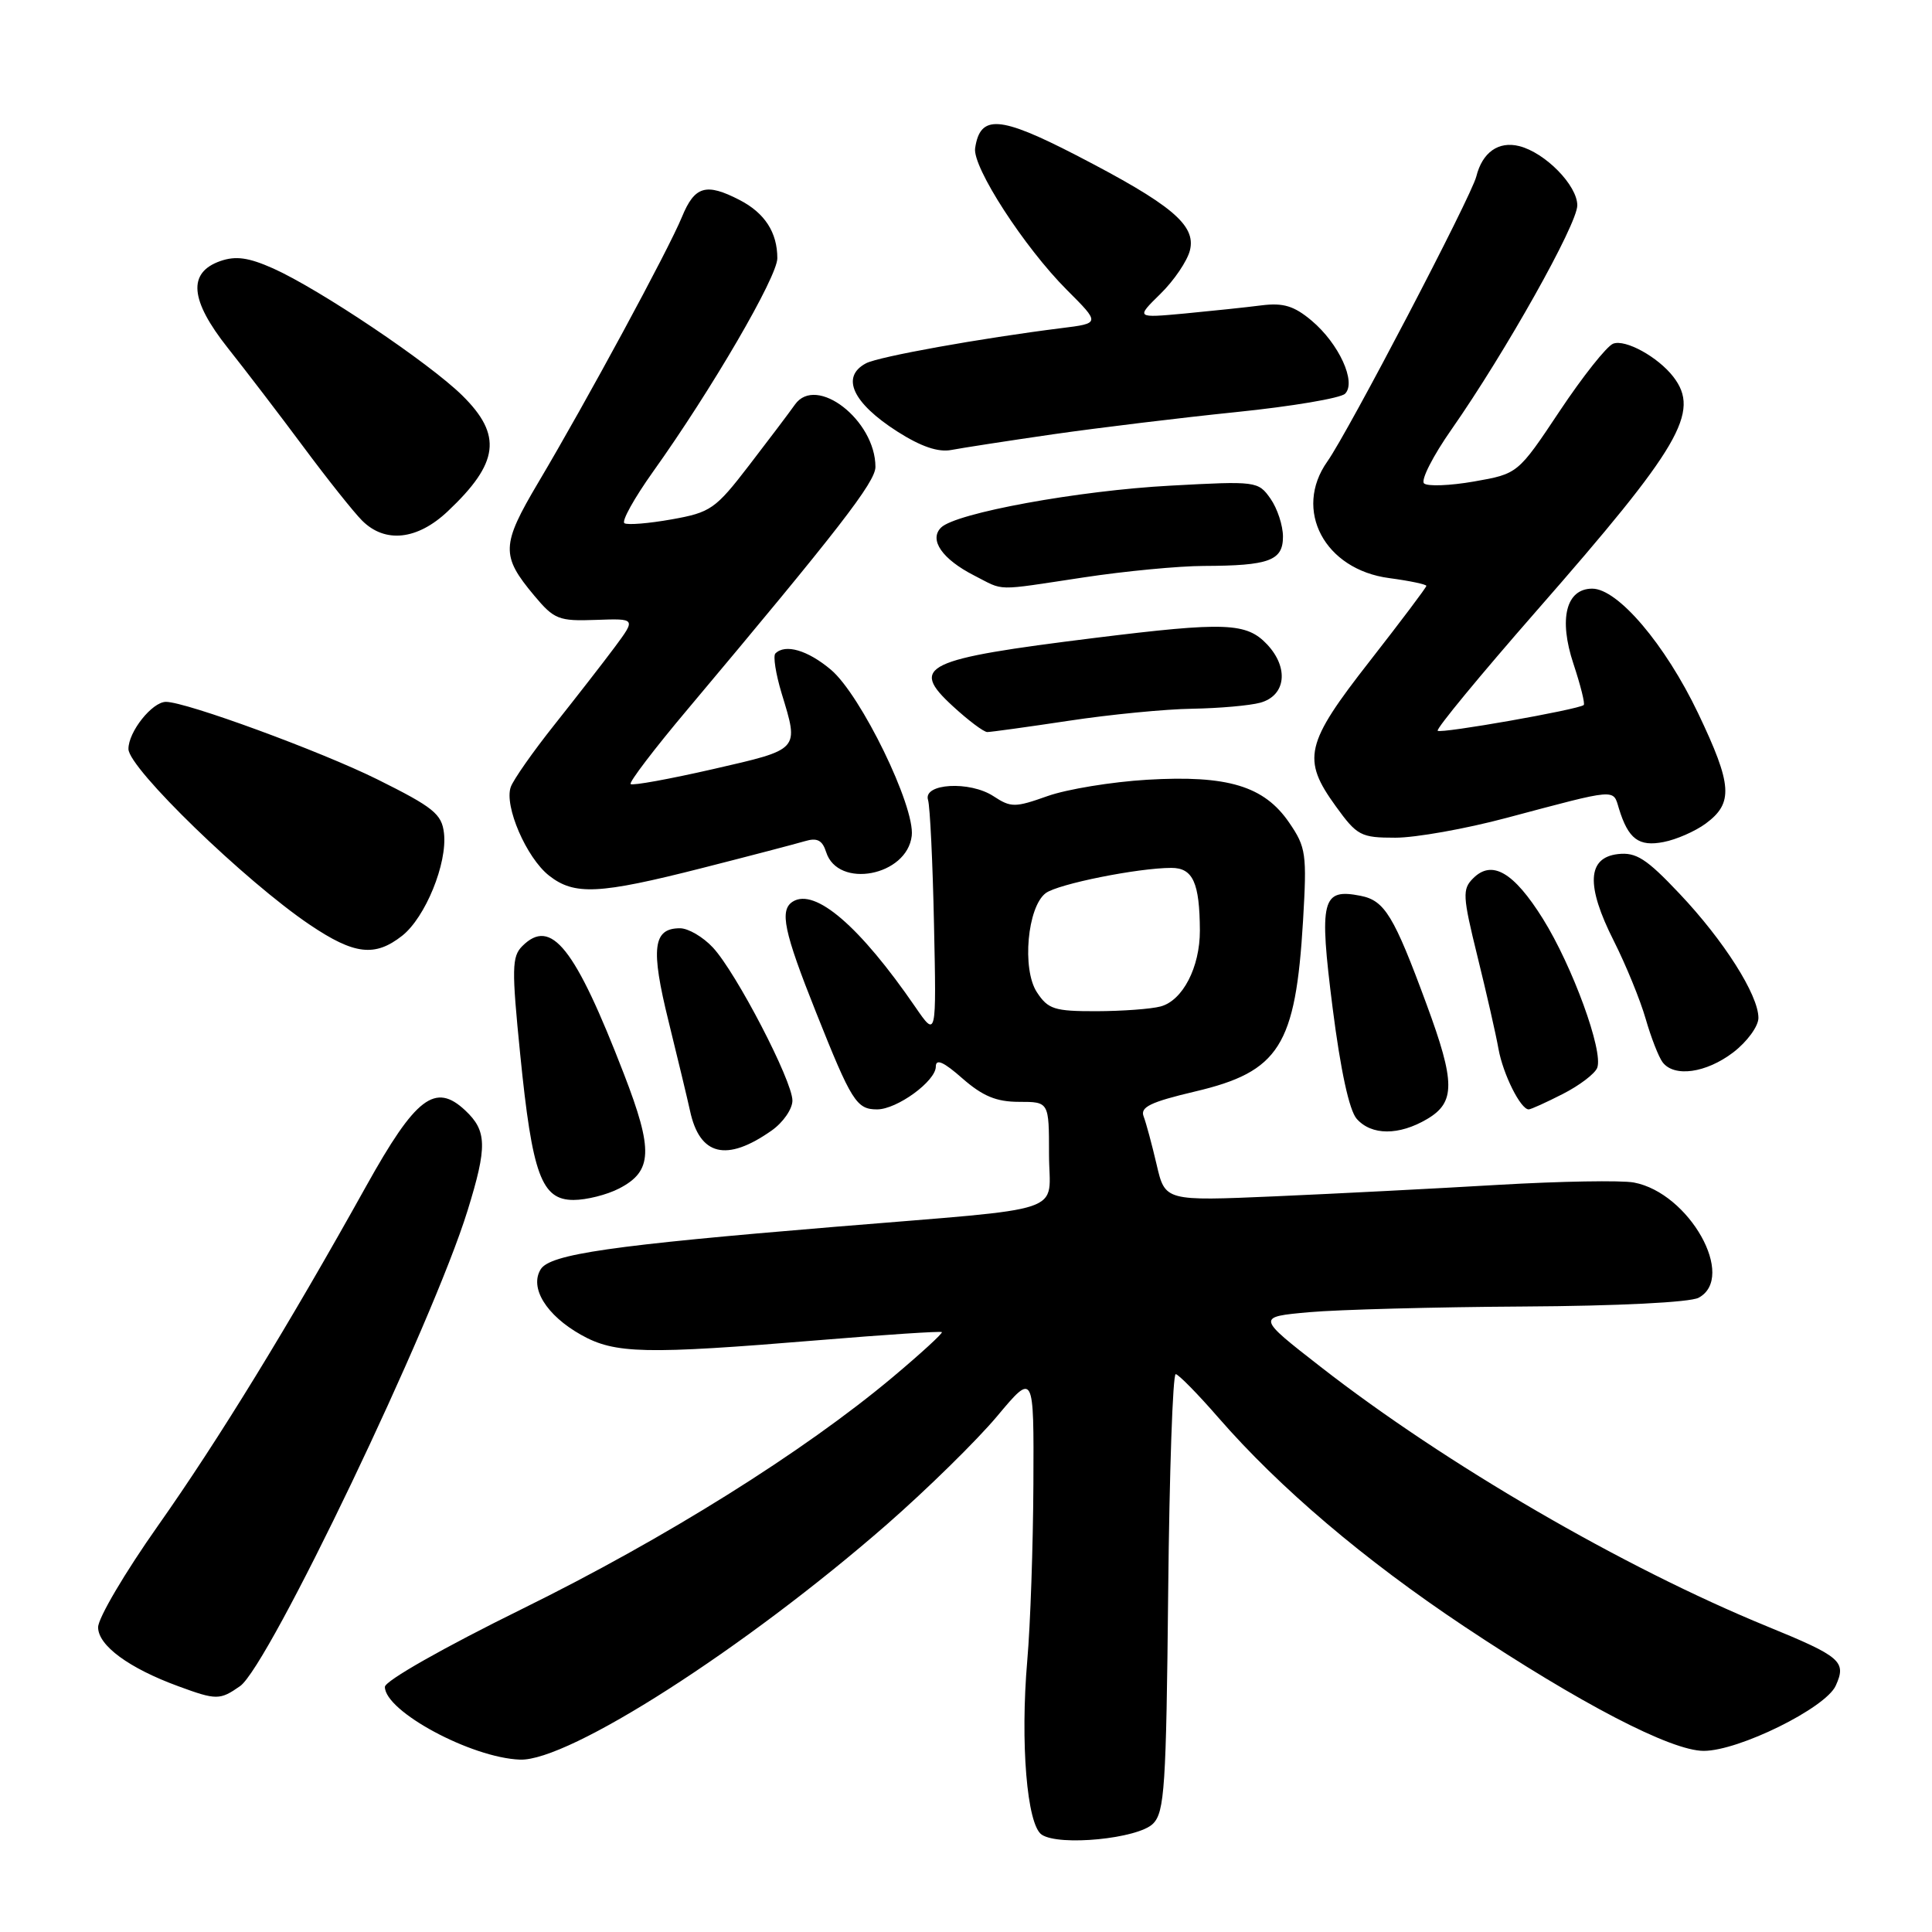 <?xml version="1.0" encoding="UTF-8" standalone="no"?>
<!DOCTYPE svg PUBLIC "-//W3C//DTD SVG 1.1//EN" "http://www.w3.org/Graphics/SVG/1.1/DTD/svg11.dtd" >
<svg xmlns="http://www.w3.org/2000/svg" xmlns:xlink="http://www.w3.org/1999/xlink" version="1.1" viewBox="0 0 256 256">
 <g >
 <path fill="currentColor"
d=" M 152.78 241.65 C 154.31 240.12 154.53 236.78 154.79 210.97 C 154.95 195.03 155.40 182.04 155.79 182.08 C 156.18 182.13 158.72 184.71 161.43 187.83 C 169.56 197.17 180.76 206.68 194.00 215.50 C 209.35 225.72 221.42 232.00 225.75 232.00 C 230.40 232.00 241.89 226.33 243.24 223.37 C 244.70 220.16 243.97 219.52 234.12 215.49 C 215.10 207.70 191.54 194.01 175.00 181.12 C 166.50 174.50 166.50 174.50 173.50 173.87 C 177.35 173.53 190.09 173.19 201.82 173.12 C 214.34 173.05 223.93 172.57 225.07 171.96 C 230.12 169.26 223.84 158.07 216.50 156.69 C 214.85 156.38 206.75 156.52 198.50 157.00 C 190.25 157.49 176.95 158.17 168.94 158.52 C 154.38 159.15 154.38 159.15 153.26 154.32 C 152.64 151.67 151.87 148.80 151.54 147.94 C 151.05 146.70 152.42 146.03 158.35 144.63 C 169.52 142.00 171.67 138.60 172.66 122.00 C 173.18 113.13 173.06 112.27 170.82 109.00 C 167.50 104.15 162.67 102.69 152.00 103.32 C 147.32 103.60 141.39 104.57 138.82 105.48 C 134.48 107.02 133.96 107.02 131.64 105.50 C 128.50 103.44 122.28 103.80 122.97 106.00 C 123.23 106.83 123.59 114.25 123.76 122.50 C 124.08 137.50 124.08 137.50 121.29 133.44 C 113.94 122.74 108.01 117.64 105.06 119.46 C 103.26 120.58 103.85 123.41 108.13 134.14 C 112.83 145.94 113.49 147.00 116.22 147.00 C 118.86 147.00 124.00 143.25 124.00 141.33 C 124.00 140.24 125.04 140.70 127.53 142.90 C 130.22 145.25 132.03 146.00 135.03 146.00 C 139.00 146.00 139.00 146.00 139.00 152.94 C 139.00 161.05 142.30 159.93 110.50 162.57 C 81.04 165.01 72.90 166.18 71.65 168.18 C 70.13 170.62 72.38 174.28 76.99 176.87 C 81.48 179.40 85.46 179.48 108.50 177.58 C 117.30 176.85 124.63 176.37 124.80 176.51 C 124.96 176.65 122.04 179.33 118.30 182.47 C 106.47 192.39 88.10 203.88 69.25 213.16 C 58.77 218.32 51.00 222.73 51.00 223.52 C 51.00 226.76 62.45 232.92 68.90 233.16 C 75.34 233.40 98.69 218.43 117.51 202.00 C 122.86 197.32 129.43 190.87 132.12 187.66 C 137.00 181.83 137.00 181.83 136.93 196.66 C 136.89 204.82 136.53 215.32 136.12 220.00 C 135.18 230.93 136.07 241.78 138.03 243.10 C 140.35 244.66 150.79 243.64 152.78 241.65 Z  M 31.81 223.42 C 35.61 220.76 57.35 175.32 61.96 160.39 C 64.58 151.93 64.53 149.84 61.65 147.14 C 57.67 143.40 55.09 145.37 48.52 157.17 C 38.18 175.74 28.99 190.73 20.93 202.17 C 16.57 208.35 13.00 214.40 13.00 215.62 C 13.00 218.04 17.08 221.04 23.64 223.44 C 28.67 225.29 29.14 225.29 31.81 223.42 Z  M 82.04 157.48 C 86.47 155.19 86.59 152.44 82.67 142.30 C 76.18 125.50 73.03 121.54 69.21 125.36 C 67.82 126.75 67.79 128.33 68.93 139.71 C 70.53 155.69 71.75 159.00 76.00 159.00 C 77.70 159.00 80.42 158.32 82.04 157.48 Z  M 102.25 149.80 C 103.76 148.74 105.00 146.95 105.00 145.83 C 105.00 143.22 97.56 128.89 94.47 125.56 C 93.16 124.15 91.20 123.00 90.10 123.00 C 86.52 123.00 86.19 125.64 88.59 135.34 C 89.83 140.38 91.11 145.71 91.43 147.18 C 92.71 153.15 96.27 154.01 102.25 149.80 Z  M 189.10 148.28 C 192.86 146.06 192.85 143.43 189.02 133.06 C 184.70 121.34 183.48 119.33 180.29 118.70 C 175.14 117.68 174.76 119.19 176.58 133.56 C 177.63 141.81 178.78 147.13 179.77 148.25 C 181.73 150.47 185.37 150.48 189.10 148.28 Z  M 207.09 144.95 C 209.29 143.83 211.34 142.27 211.64 141.49 C 212.48 139.30 208.36 128.02 204.44 121.74 C 200.57 115.55 197.69 113.88 195.20 116.38 C 193.75 117.82 193.80 118.73 195.77 126.73 C 196.96 131.55 198.22 137.07 198.56 139.00 C 199.17 142.36 201.49 147.00 202.56 147.00 C 202.85 147.00 204.88 146.08 207.09 144.95 Z  M 229.66 139.45 C 231.50 138.04 233.00 135.99 233.00 134.88 C 233.00 131.84 228.42 124.62 222.53 118.40 C 218.16 113.77 216.79 112.90 214.39 113.17 C 210.31 113.64 210.13 117.34 213.83 124.66 C 215.45 127.87 217.35 132.53 218.06 135.00 C 218.77 137.47 219.78 140.06 220.30 140.75 C 221.83 142.78 226.06 142.19 229.66 139.45 Z  M 53.29 123.99 C 56.36 121.57 59.29 114.40 58.83 110.40 C 58.54 107.86 57.44 106.97 50.00 103.27 C 42.48 99.54 24.66 93.00 21.99 93.00 C 20.16 93.00 17.00 96.98 17.02 99.25 C 17.04 101.80 32.51 116.79 41.07 122.55 C 46.95 126.51 49.68 126.83 53.29 123.99 Z  M 93.00 115.03 C 99.33 113.42 105.47 111.81 106.65 111.46 C 108.28 110.97 108.97 111.33 109.47 112.91 C 111.03 117.82 120.19 116.08 120.81 110.75 C 121.27 106.87 114.06 92.07 110.10 88.74 C 107.02 86.15 104.05 85.28 102.74 86.59 C 102.42 86.92 102.79 89.28 103.56 91.84 C 105.88 99.46 106.07 99.25 94.49 101.91 C 88.71 103.23 83.79 104.13 83.56 103.89 C 83.33 103.66 86.72 99.20 91.11 93.99 C 111.10 70.19 116.00 63.87 116.00 61.87 C 116.00 55.69 108.17 49.61 105.34 53.60 C 104.60 54.65 101.86 58.28 99.25 61.67 C 94.80 67.46 94.16 67.90 89.00 68.82 C 85.97 69.36 83.16 69.59 82.74 69.33 C 82.33 69.08 84.03 66.02 86.52 62.52 C 94.30 51.62 103.00 36.68 103.00 34.22 C 103.00 30.80 101.34 28.23 98.02 26.51 C 93.55 24.20 92.05 24.64 90.36 28.75 C 88.56 33.13 77.70 53.20 71.31 63.96 C 66.41 72.23 66.36 73.63 70.78 78.91 C 73.43 82.08 74.03 82.32 78.96 82.14 C 84.27 81.95 84.27 81.95 81.47 85.73 C 79.93 87.80 76.33 92.42 73.49 96.00 C 70.64 99.58 68.03 103.30 67.68 104.28 C 66.78 106.78 69.75 113.66 72.75 116.02 C 76.11 118.66 79.36 118.50 93.00 115.03 Z  M 226.00 109.14 C 229.71 106.41 229.55 104.03 225.01 94.51 C 220.65 85.39 214.37 78.00 210.98 78.00 C 207.51 78.00 206.51 82.01 208.49 87.96 C 209.43 90.80 210.05 93.26 209.85 93.42 C 209.12 94.03 190.91 97.24 190.50 96.83 C 190.26 96.59 196.15 89.45 203.59 80.95 C 222.67 59.16 225.33 54.60 221.72 49.92 C 219.68 47.29 215.37 44.92 213.75 45.54 C 212.90 45.87 209.72 49.88 206.67 54.46 C 201.13 62.78 201.13 62.78 195.32 63.80 C 192.12 64.36 189.13 64.47 188.69 64.05 C 188.24 63.62 189.88 60.40 192.34 56.89 C 199.48 46.67 209.00 29.71 209.00 27.21 C 209.00 24.56 204.75 20.23 201.31 19.36 C 198.56 18.67 196.42 20.18 195.62 23.38 C 194.95 26.06 178.65 57.24 175.88 61.15 C 171.33 67.58 175.51 75.47 184.07 76.60 C 186.78 76.96 189.00 77.43 189.00 77.63 C 189.00 77.84 185.62 82.32 181.50 87.60 C 172.93 98.56 172.46 100.57 177.01 106.85 C 179.82 110.74 180.32 111.00 184.90 111.00 C 187.58 111.00 194.22 109.82 199.64 108.37 C 214.45 104.43 213.71 104.49 214.52 107.15 C 215.76 111.18 217.15 112.22 220.44 111.57 C 222.12 111.25 224.62 110.15 226.00 109.14 Z  M 141.59 95.51 C 147.04 94.68 154.43 93.96 158.00 93.91 C 161.57 93.85 165.62 93.49 167.00 93.11 C 170.38 92.17 170.81 88.50 167.91 85.40 C 165.17 82.49 162.41 82.38 145.04 84.53 C 122.39 87.34 120.47 88.26 126.24 93.56 C 128.29 95.45 130.35 97.00 130.82 97.00 C 131.29 97.00 136.14 96.33 141.59 95.51 Z  M 143.59 76.51 C 149.04 75.68 156.20 75.00 159.50 74.99 C 168.17 74.96 170.00 74.29 170.00 71.11 C 170.00 69.64 169.26 67.38 168.35 66.08 C 166.72 63.76 166.48 63.73 155.10 64.35 C 142.89 65.00 126.62 67.98 124.69 69.91 C 123.07 71.53 124.85 74.09 129.07 76.25 C 133.18 78.34 131.58 78.32 143.59 76.51 Z  M 59.33 67.75 C 66.13 61.34 66.59 57.66 61.25 52.40 C 56.84 48.06 42.35 38.33 36.20 35.57 C 32.94 34.12 31.25 33.88 29.20 34.59 C 24.84 36.12 25.16 39.76 30.18 46.10 C 32.54 49.07 37.06 54.98 40.22 59.23 C 43.38 63.49 46.88 67.88 47.98 68.98 C 51.02 72.02 55.30 71.56 59.33 67.75 Z  M 139.57 57.54 C 145.58 56.68 156.50 55.35 163.83 54.60 C 171.16 53.85 177.64 52.76 178.23 52.17 C 179.76 50.64 177.42 45.53 173.79 42.48 C 171.48 40.54 170.05 40.10 167.17 40.46 C 165.15 40.72 160.57 41.20 157.00 41.54 C 150.50 42.14 150.50 42.14 153.76 38.94 C 155.56 37.18 157.32 34.58 157.67 33.18 C 158.51 29.82 155.25 27.10 142.53 20.53 C 132.44 15.33 129.88 15.16 129.21 19.63 C 128.83 22.13 135.73 32.78 141.38 38.43 C 145.79 42.84 145.79 42.84 140.64 43.48 C 129.95 44.82 116.43 47.25 114.75 48.14 C 111.38 49.93 112.96 53.38 118.90 57.18 C 122.04 59.18 124.32 59.96 126.07 59.62 C 127.49 59.35 133.56 58.41 139.57 57.54 Z  M 137.39 131.47 C 135.39 128.42 136.13 120.16 138.57 118.34 C 140.20 117.13 150.81 115.00 155.22 115.00 C 158.07 115.00 158.96 116.97 158.99 123.30 C 159.00 128.16 156.72 132.57 153.79 133.36 C 152.53 133.70 148.70 133.98 145.27 133.99 C 139.71 134.00 138.87 133.73 137.39 131.47 Z "/>
</g>
</svg>